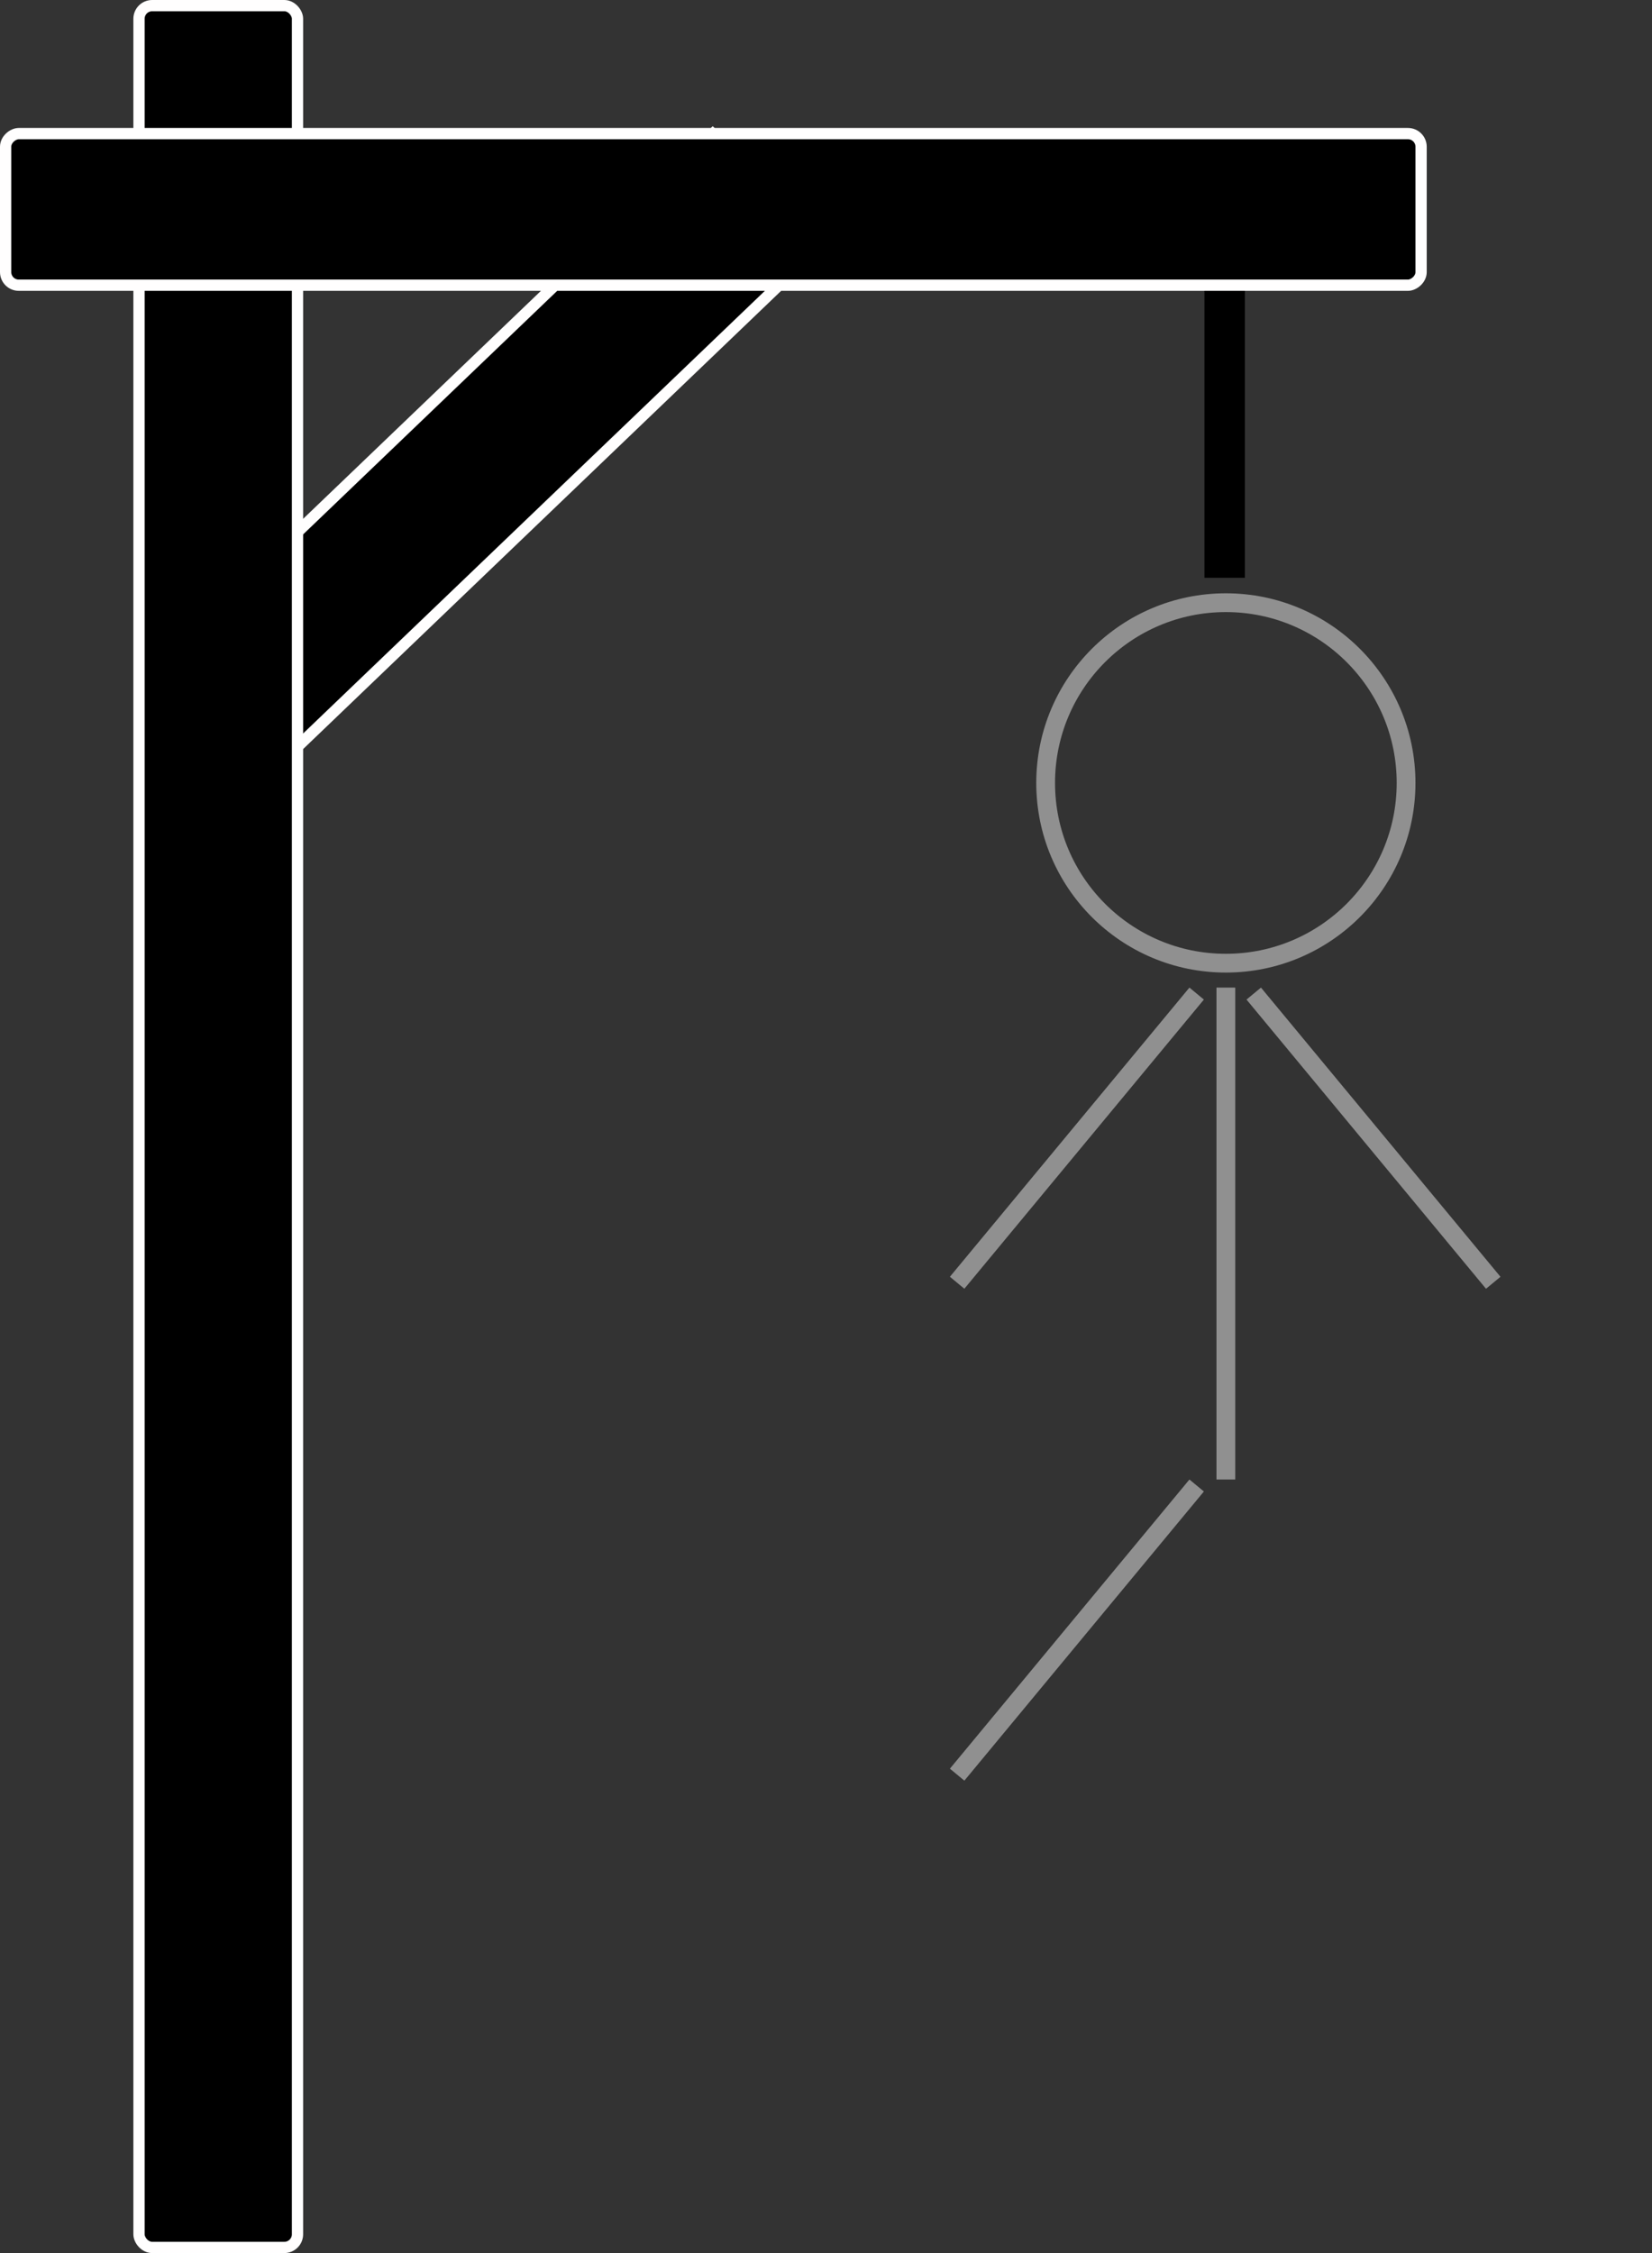 <svg width="440" height="600" viewBox="0 0 440 600" fill="none" xmlns="http://www.w3.org/2000/svg">
<rect x="0" y="0" width="440" height="600" fill="#333333" stroke="none"/>
<rect y="2.077" width="41.303" height="210.704" transform="matrix(0.722 0.692 -0.722 0.692 191.323 34.248)" fill="black" stroke="#FFFEFE" stroke-width="3"/>
<rect x="37.024" y="1.5" width="42.212" height="597" rx="3.5" fill="black" stroke="#FFFEFE" stroke-width="3"/>
<rect x="378.5" y="35.579" width="40.373" height="377" rx="3.5" transform="rotate(90 378.5 35.579)" fill="black" stroke="#FFFEFE" stroke-width="3"/>
<rect x="320.793" y="77.453" width="10.765" height="76.42" fill="black"/>
<circle cx="326.5" cy="208.5" r="48" stroke="#909090" stroke-width="5"/>
<rect x="324" y="263" width="5" height="131" fill="#909090"/>
<rect x="316.796" y="263" width="5" height="100" transform="rotate(39.64 316.796 263)" fill="#909090"/>
<rect x="332" y="266.19" width="5" height="100" transform="rotate(-39.635 332 266.19)" fill="#909090"/>
<rect x="316.796" y="394" width="5" height="100" transform="rotate(39.64 316.796 394)" fill="#909090"/>
</svg>
